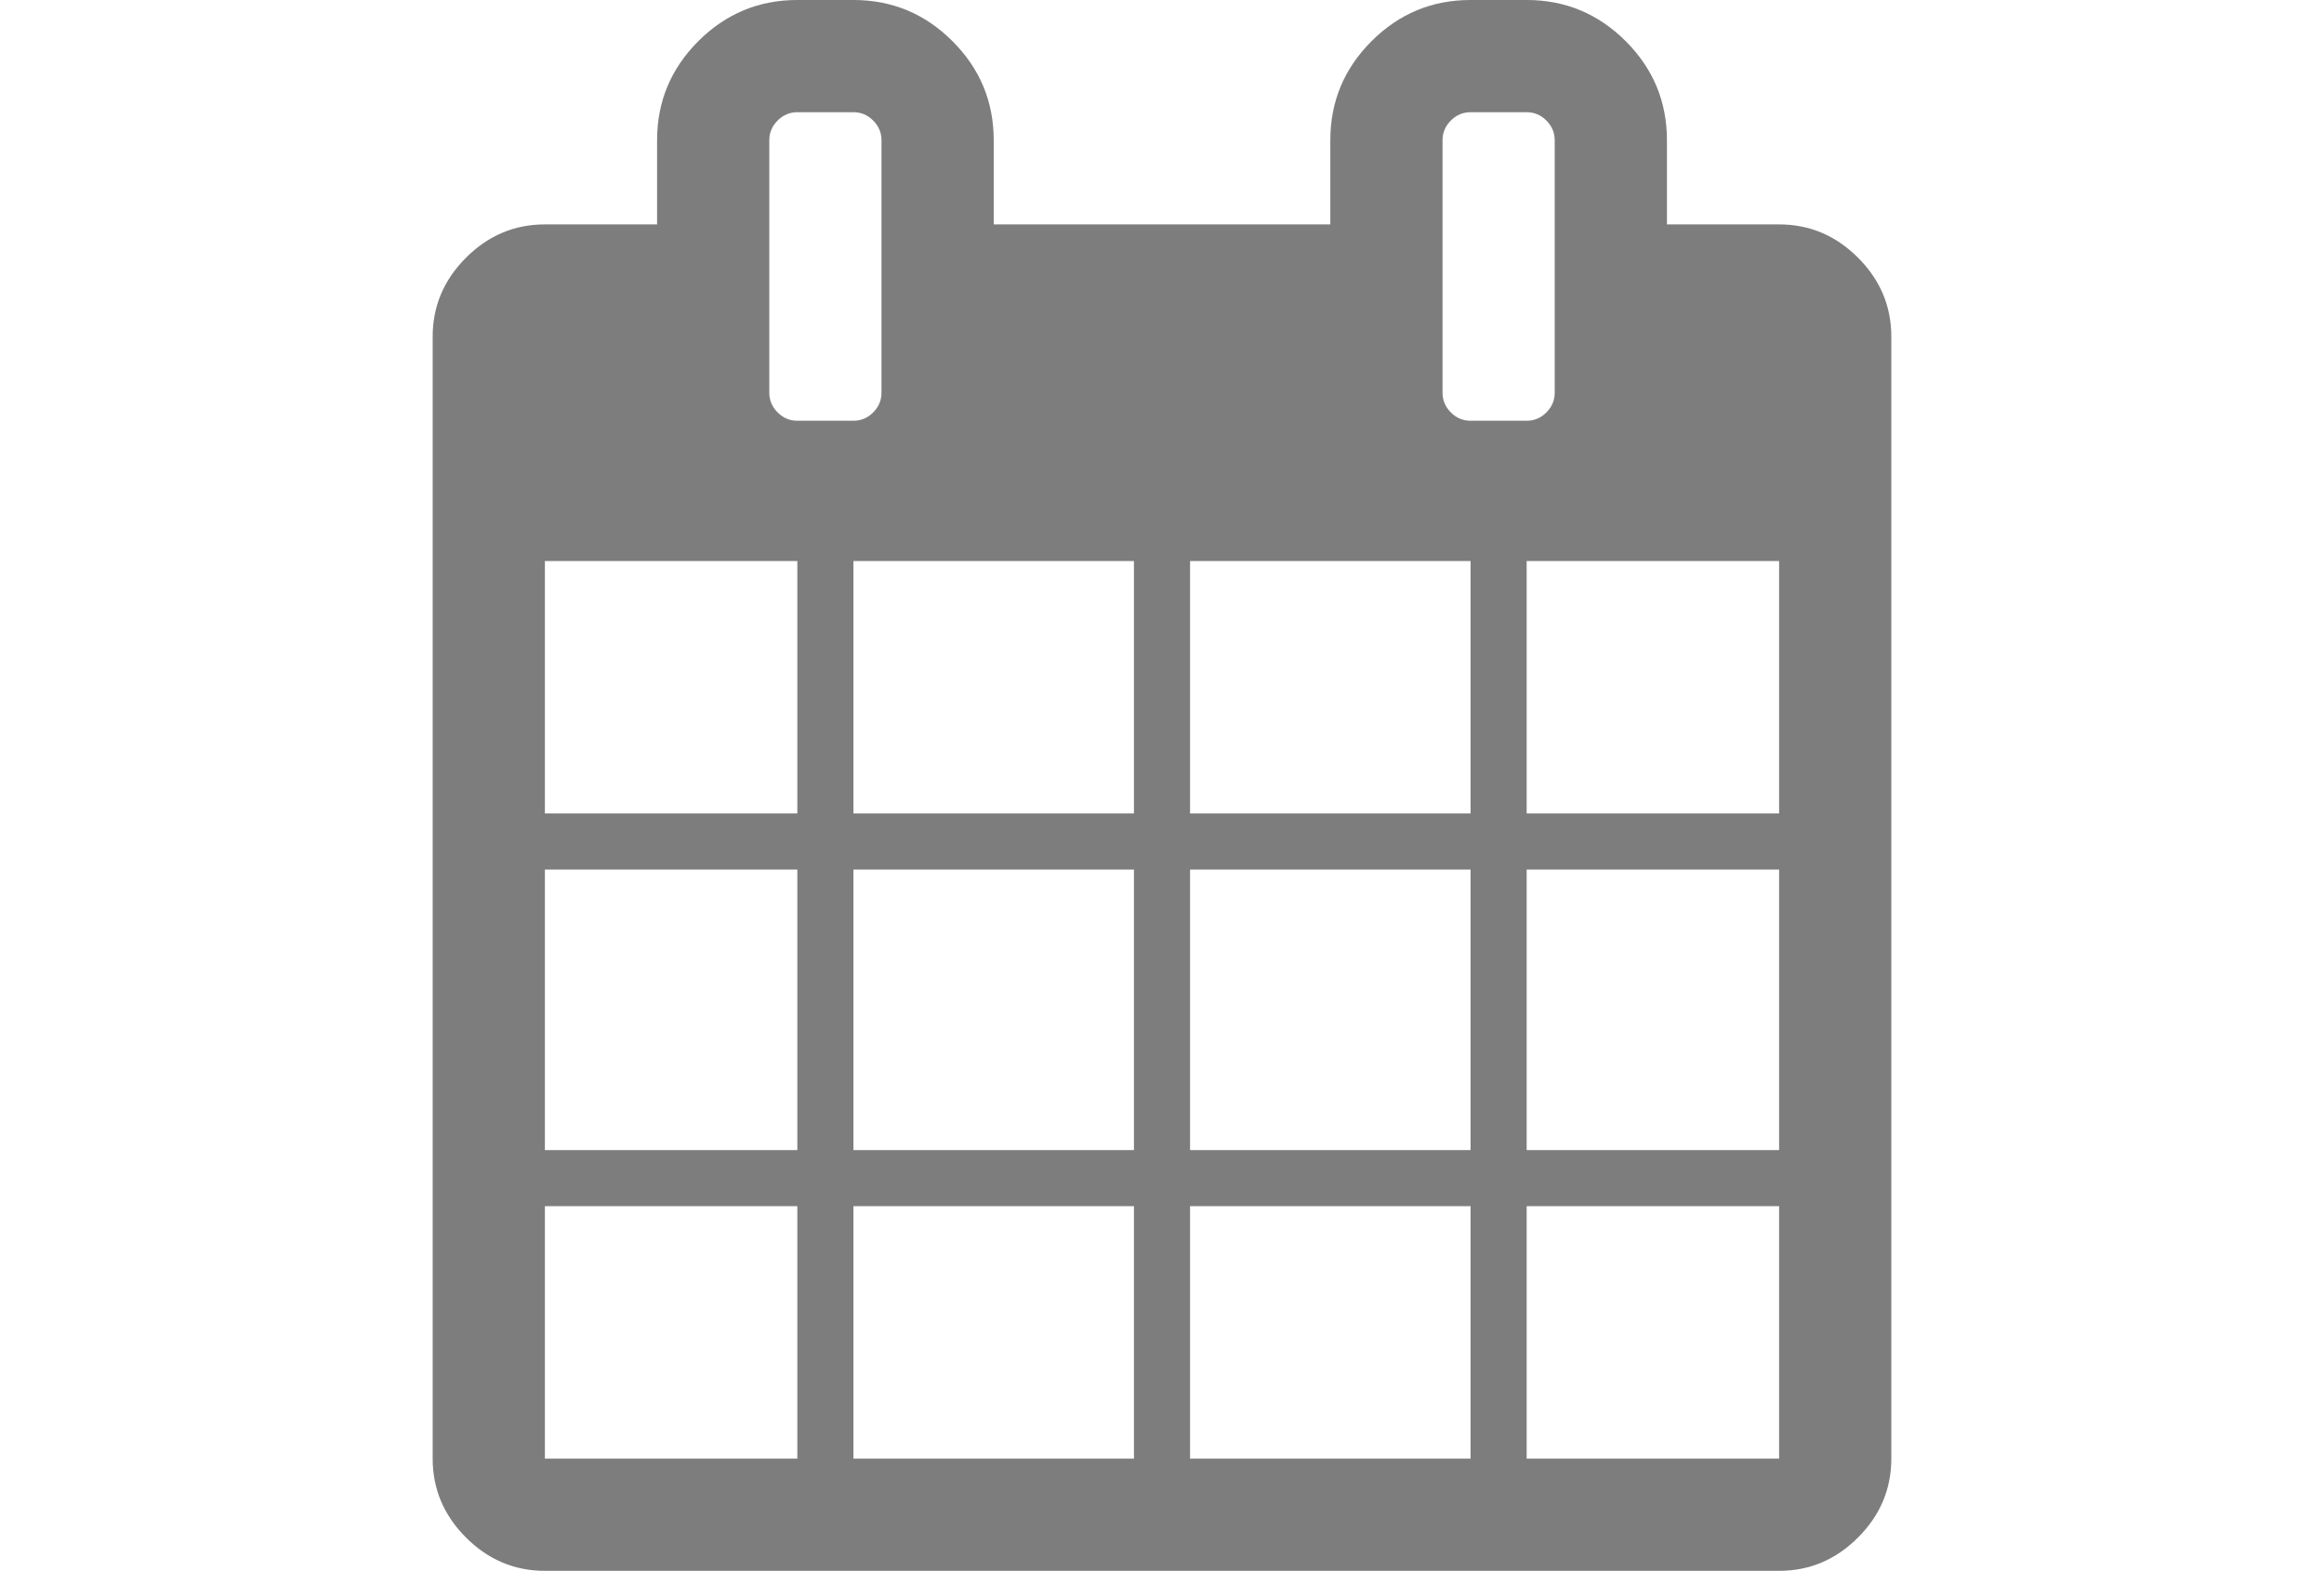 <?xml version="1.0" encoding="utf-8"?>
<!-- Generator: Adobe Illustrator 16.0.4, SVG Export Plug-In . SVG Version: 6.00 Build 0)  -->
<!DOCTYPE svg PUBLIC "-//W3C//DTD SVG 1.1//EN" "http://www.w3.org/Graphics/SVG/1.1/DTD/svg11.dtd">
<svg version="1.1" id="Capa_1" xmlns="http://www.w3.org/2000/svg" xmlns:xlink="http://www.w3.org/1999/xlink" x="0px" y="0px" width="216px" height="146px" viewBox="0 0 216 146" enable-background="new 0 0 216 146" xml:space="preserve" fill="#7d7d7d">
<path d="M172.691,23.953c-2.062-2.064-4.508-3.096-7.332-3.096h-10.428v-7.822c0-3.584-1.277-6.653-3.83-9.206
	c-2.554-2.553-5.621-3.83-9.207-3.83h-5.213c-3.586,0-6.654,1.277-9.207,3.83c-2.554,2.553-3.83,5.622-3.83,9.206v7.822H92.359
	v-7.822c0-3.584-1.277-6.653-3.83-9.206c-2.553-2.553-5.622-3.83-9.207-3.83h-5.214c-3.585,0-6.654,1.277-9.207,3.83
	c-2.553,2.553-3.83,5.622-3.83,9.206v7.822H50.643c-2.825,0-5.269,1.032-7.333,3.096s-3.096,4.509-3.096,7.333v104.287
	c0,2.823,1.032,5.267,3.096,7.332c2.064,2.064,4.508,3.096,7.333,3.096h114.714c2.824,0,5.27-1.032,7.332-3.096
	c2.064-2.064,3.096-4.509,3.096-7.332V31.286C175.785,28.461,174.754,26.017,172.691,23.953z M74.107,135.572H50.643v-23.465h23.464
	V135.572z M74.107,106.893H50.643V80.823h23.464V106.893z M74.107,75.607H50.643V52.143h23.464V75.607z M72.275,38.333
	c-0.516-0.516-0.774-1.126-0.774-1.833V13.036c0-0.706,0.258-1.317,0.774-1.833c0.516-0.516,1.126-0.774,1.833-0.774h5.214
	c0.706,0,1.317,0.258,1.833,0.774c0.516,0.516,0.774,1.127,0.774,1.833V36.5c0,0.707-0.259,1.317-0.774,1.833
	c-0.516,0.516-1.126,0.774-1.833,0.774h-5.214C73.402,39.107,72.791,38.849,72.275,38.333z M105.393,135.572H79.321v-23.465h26.072
	V135.572z M105.393,106.893H79.321V80.823h26.072V106.893z M105.393,75.607H79.321V52.143h26.072V75.607z M136.68,135.572h-26.072
	v-23.465h26.072V135.572z M136.68,106.893h-26.072V80.823h26.072V106.893z M136.68,75.607h-26.072V52.143h26.072V75.607z
	 M134.846,38.333c-0.515-0.516-0.772-1.126-0.772-1.833V13.036c0-0.706,0.257-1.317,0.772-1.833
	c0.516-0.516,1.127-0.774,1.834-0.774h5.213c0.707,0,1.318,0.258,1.834,0.774c0.516,0.516,0.773,1.127,0.773,1.833V36.5
	c0,0.707-0.258,1.317-0.773,1.833s-1.127,0.774-1.834,0.774h-5.213C135.973,39.107,135.361,38.849,134.846,38.333z M165.357,135.572
	h-23.465v-23.465h23.465V135.572z M165.357,106.893h-23.465V80.823h23.465V106.893z M165.357,75.607h-23.465V52.143h23.465V75.607z"
	/>
</svg>
